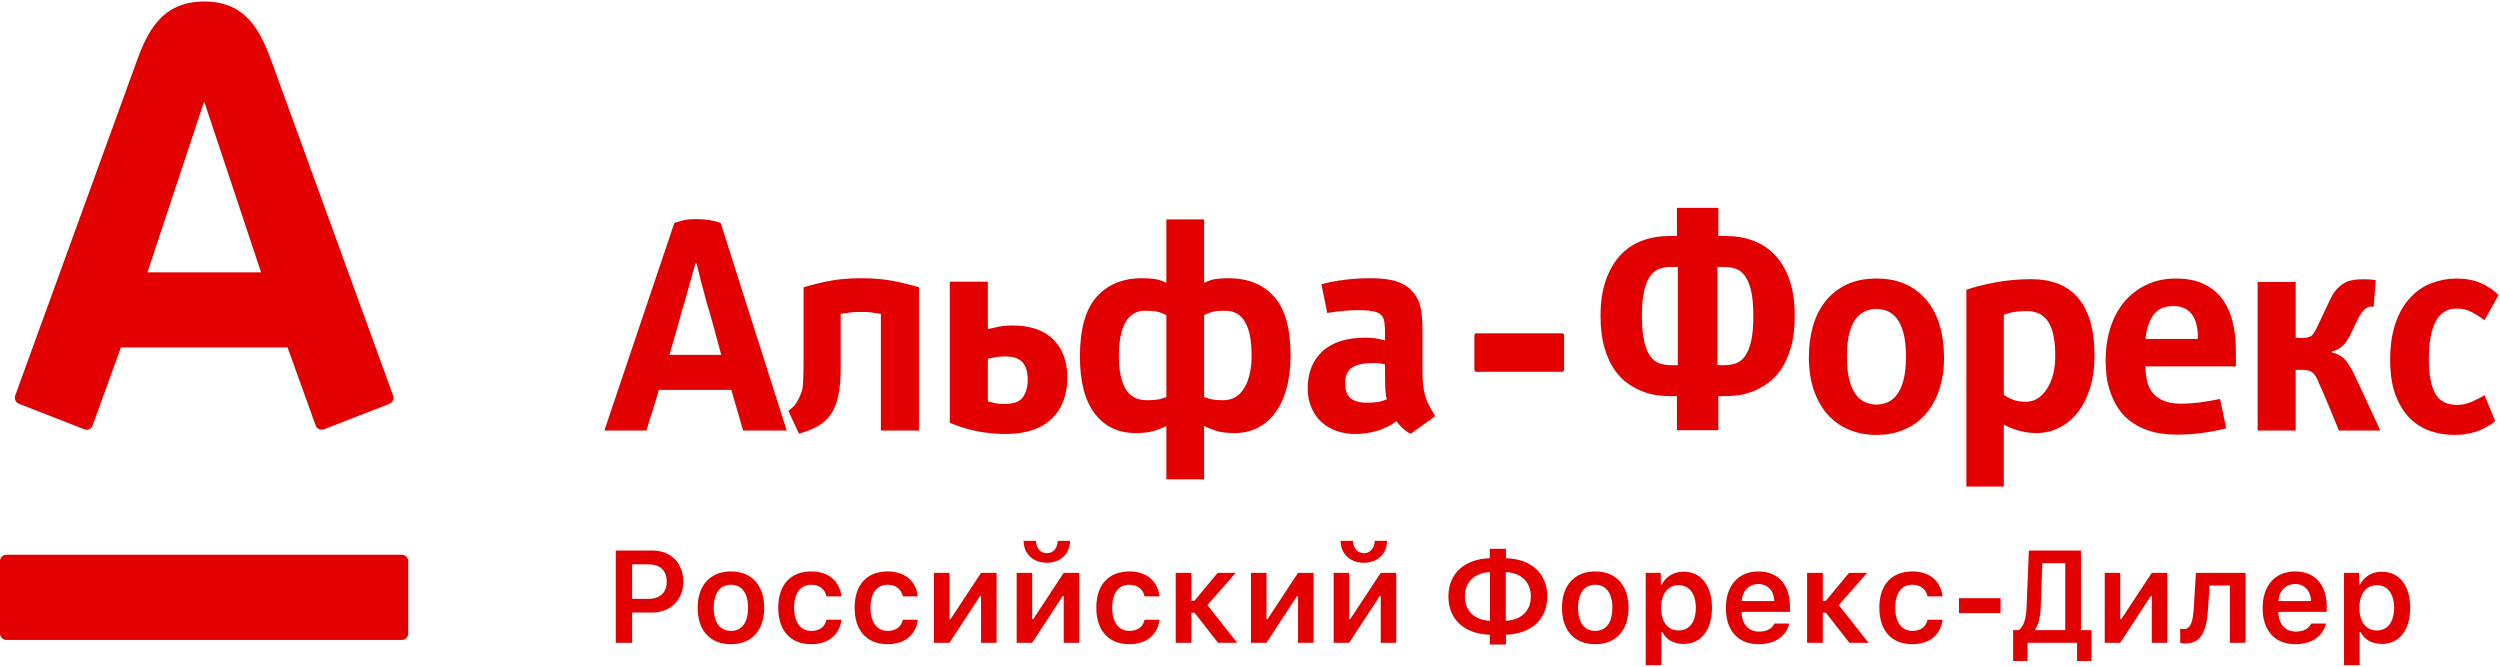 <svg width="195px" height="52px" viewBox="0 0 195 52" version="1.1" xmlns="http://www.w3.org/2000/svg">
    <g fill="#E30000" fill-rule="evenodd">
        <path d="M10.591,4.974 C10.148,6.211 1.511,29.94 1.188,30.845 C1.095,31.097 1.216,31.397 1.478,31.497 C1.748,31.603 6.327,33.384 6.594,33.491 C6.86,33.597 7.134,33.435 7.221,33.193 C7.31,32.953 9.218,27.685 9.433,27.097 L22.429,27.097 C22.642,27.685 24.532,32.943 24.624,33.193 C24.718,33.444 25.002,33.586 25.253,33.491 C25.505,33.395 30.063,31.615 30.374,31.497 C30.684,31.379 30.733,31.045 30.659,30.845 C30.397,30.122 21.625,6.003 21.249,4.974 C20.361,2.546 19.3,0.117 15.923,0.117 C12.547,0.117 11.445,2.584 10.591,4.974 Z M15.897,7.991 L15.951,7.991 L20.361,21.24 L11.501,21.24 L15.897,7.991 Z M0.493,43.268 C0.22,43.268 0,43.495 0,43.774 L0,49.41 C0,49.691 0.22,49.916 0.493,49.916 L31.352,49.916 C31.623,49.916 31.841,49.691 31.841,49.41 L31.841,43.774 C31.841,43.495 31.623,43.268 31.352,43.268 L0.493,43.268 Z"></path>
        <path d="M130.801,16.213 L130.801,18.408 L130.207,18.408 C129.447,18.408 128.739,18.53 128.082,18.774 C127.425,19.018 126.86,19.396 126.384,19.909 C125.91,20.421 125.534,21.067 125.257,21.848 C124.98,22.629 124.841,23.556 124.841,24.629 C124.841,25.589 124.94,26.41 125.138,27.093 C125.336,27.776 125.593,28.35 125.91,28.813 C126.226,29.277 126.586,29.647 126.99,29.923 C127.394,30.2 127.793,30.411 128.189,30.557 C128.585,30.704 128.96,30.798 129.317,30.838 C129.673,30.879 129.97,30.899 130.207,30.899 L130.801,30.899 L130.801,33.558 L134.029,33.558 L134.029,30.899 L134.623,30.899 C134.861,30.899 135.157,30.879 135.514,30.838 C135.87,30.798 136.246,30.704 136.641,30.557 C137.037,30.411 137.437,30.2 137.84,29.923 C138.244,29.647 138.604,29.277 138.921,28.813 C139.237,28.35 139.494,27.776 139.692,27.093 C139.89,26.41 139.989,25.589 139.989,24.629 C139.989,23.556 139.854,22.629 139.585,21.848 C139.316,21.067 138.94,20.421 138.458,19.909 C137.975,19.396 137.405,19.018 136.748,18.774 C136.091,18.53 135.383,18.408 134.623,18.408 L134.029,18.408 L134.029,16.213 L130.801,16.213 Z M133.958,20.823 L134.481,20.823 C134.797,20.823 135.094,20.868 135.371,20.958 C135.648,21.047 135.889,21.23 136.095,21.507 C136.301,21.783 136.463,22.169 136.582,22.665 C136.701,23.162 136.76,23.824 136.76,24.654 C136.76,25.483 136.701,26.146 136.582,26.642 C136.463,27.138 136.301,27.524 136.095,27.801 C135.889,28.077 135.648,28.26 135.371,28.35 C135.094,28.439 134.797,28.484 134.481,28.484 L133.958,28.484 L133.958,20.823 Z M129.459,28.35 C129.182,28.26 128.941,28.077 128.735,27.801 C128.529,27.524 128.367,27.138 128.248,26.642 C128.13,26.146 128.07,25.483 128.07,24.654 C128.07,23.824 128.13,23.162 128.248,22.665 C128.367,22.169 128.529,21.783 128.735,21.507 C128.941,21.23 129.182,21.047 129.459,20.958 C129.736,20.868 130.033,20.823 130.35,20.823 L130.872,20.823 L130.872,28.484 L130.35,28.484 C130.033,28.484 129.736,28.439 129.459,28.35 Z M53.384,17.164 C53.178,17.213 52.917,17.286 52.601,17.384 L47.14,33.583 L50.416,33.583 C50.527,33.225 50.642,32.859 50.761,32.485 C50.879,32.111 50.986,31.769 51.081,31.46 C51.192,31.102 51.295,30.753 51.39,30.411 L57.041,30.411 C57.136,30.753 57.238,31.102 57.349,31.46 C57.444,31.769 57.543,32.111 57.646,32.485 C57.749,32.859 57.856,33.225 57.967,33.583 L61.362,33.583 L56.209,17.384 C55.656,17.189 55.015,17.091 54.286,17.091 C53.891,17.091 53.59,17.115 53.384,17.164 Z M52.779,25.727 C52.913,25.239 53.02,24.857 53.099,24.58 C53.178,24.272 53.242,24.052 53.289,23.922 C53.369,23.662 53.455,23.361 53.55,23.019 C53.63,22.726 53.729,22.373 53.847,21.958 C53.966,21.543 54.097,21.076 54.239,20.555 L54.334,20.555 C54.461,21.092 54.579,21.572 54.69,21.994 C54.801,22.417 54.896,22.767 54.975,23.043 C55.054,23.385 55.133,23.678 55.212,23.922 C55.26,24.036 55.323,24.247 55.402,24.556 C55.481,24.832 55.588,25.215 55.723,25.703 C55.858,26.191 56.036,26.849 56.257,27.679 L52.221,27.679 C52.458,26.866 52.644,26.215 52.779,25.727 Z M90.976,17.115 L90.976,22.068 C90.659,21.905 90.359,21.803 90.073,21.763 C89.788,21.722 89.456,21.701 89.076,21.701 C87.573,21.701 86.39,22.19 85.527,23.165 C84.664,24.141 84.233,25.686 84.233,27.801 C84.233,29.769 84.621,31.257 85.396,32.265 C86.172,33.273 87.232,33.778 88.578,33.778 C89.211,33.778 89.721,33.713 90.109,33.583 C90.497,33.453 90.786,33.331 90.976,33.217 L90.976,37.389 L93.92,37.389 L93.92,33.217 C94.11,33.331 94.399,33.453 94.786,33.583 C95.174,33.713 95.685,33.778 96.318,33.778 C96.951,33.778 97.532,33.648 98.063,33.387 C98.593,33.127 99.052,32.741 99.44,32.229 C99.828,31.716 100.129,31.082 100.342,30.325 C100.556,29.569 100.663,28.703 100.663,27.728 C100.663,25.613 100.232,24.08 99.369,23.129 C98.506,22.177 97.323,21.701 95.819,21.701 C95.439,21.701 95.107,21.722 94.822,21.763 C94.537,21.803 94.236,21.905 93.92,22.068 L93.92,17.115 L90.976,17.115 Z M94.703,31.18 C94.497,31.155 94.236,31.086 93.92,30.972 L93.92,24.58 C94.284,24.402 94.581,24.3 94.81,24.275 C95.04,24.251 95.297,24.239 95.582,24.239 C96.943,24.239 97.624,25.402 97.624,27.728 C97.624,28.801 97.43,29.651 97.042,30.277 C96.654,30.903 96.12,31.216 95.439,31.216 C95.154,31.216 94.909,31.204 94.703,31.18 Z M87.782,30.314 C87.442,29.712 87.272,28.874 87.272,27.801 C87.272,26.63 87.442,25.743 87.782,25.142 C88.123,24.54 88.633,24.239 89.314,24.239 C89.599,24.239 89.856,24.251 90.085,24.275 C90.315,24.3 90.612,24.402 90.976,24.58 L90.976,30.972 C90.659,31.086 90.398,31.155 90.192,31.18 C89.987,31.204 89.741,31.216 89.456,31.216 C88.681,31.216 88.123,30.915 87.782,30.314 Z M103.071,22.165 L103.522,24.41 C103.933,24.345 104.345,24.292 104.757,24.251 C105.168,24.211 105.532,24.19 105.849,24.19 C106.34,24.19 106.731,24.214 107.024,24.263 C107.317,24.312 107.538,24.402 107.689,24.532 C107.839,24.662 107.934,24.845 107.974,25.081 C108.013,25.316 108.033,25.621 108.033,25.995 L108.033,26.557 C107.811,26.491 107.578,26.439 107.333,26.398 C107.087,26.357 106.822,26.337 106.537,26.337 C105.049,26.337 103.922,26.691 103.154,27.398 C102.386,28.106 102.002,29.069 102.002,30.289 C102.002,30.858 102.101,31.367 102.299,31.814 C102.497,32.261 102.762,32.635 103.095,32.936 C103.427,33.237 103.819,33.465 104.27,33.619 C104.721,33.774 105.2,33.851 105.706,33.851 C106.086,33.851 106.466,33.815 106.846,33.741 C107.226,33.668 107.574,33.566 107.891,33.436 C108.081,33.355 108.239,33.282 108.365,33.217 C108.492,33.152 108.682,33.03 108.935,32.851 C109.078,33.078 109.268,33.29 109.505,33.485 C109.743,33.68 109.925,33.794 110.051,33.827 L111.95,32.46 C111.761,32.151 111.599,31.871 111.464,31.619 C111.329,31.367 111.227,31.111 111.155,30.85 C111.084,30.59 111.033,30.314 111.001,30.021 C110.969,29.728 110.953,29.386 110.953,28.996 L110.953,25.873 C110.953,25.451 110.942,25.089 110.918,24.788 C110.894,24.487 110.859,24.227 110.811,24.007 C110.764,23.788 110.7,23.592 110.621,23.422 C110.542,23.251 110.447,23.092 110.336,22.946 C110.035,22.523 109.62,22.21 109.09,22.007 C108.559,21.803 107.827,21.701 106.893,21.701 C105.548,21.701 104.274,21.856 103.071,22.165 Z M105.35,31.07 C105.065,30.842 104.923,30.444 104.923,29.874 C104.923,29.289 105.109,28.882 105.481,28.655 C105.853,28.427 106.411,28.313 107.155,28.313 C107.329,28.313 107.499,28.325 107.665,28.35 C107.831,28.374 107.954,28.402 108.033,28.435 L108.033,29.264 C108.033,29.72 108.041,30.098 108.057,30.399 C108.073,30.7 108.112,30.948 108.176,31.143 C107.859,31.273 107.582,31.35 107.345,31.375 C107.107,31.399 106.854,31.411 106.585,31.411 C106.047,31.411 105.635,31.298 105.35,31.07 Z M64.921,21.872 C64.249,21.986 63.501,22.165 62.678,22.409 L62.678,28.142 C62.678,28.533 62.674,28.862 62.666,29.13 C62.658,29.399 62.65,29.622 62.642,29.801 C62.634,29.98 62.618,30.139 62.595,30.277 C62.571,30.415 62.535,30.541 62.488,30.655 C62.409,30.883 62.298,31.119 62.155,31.363 C62.013,31.607 61.791,31.834 61.491,32.046 L62.322,33.827 C62.907,33.664 63.41,33.461 63.829,33.217 C64.249,32.973 64.585,32.656 64.838,32.265 C65.092,31.875 65.278,31.391 65.396,30.813 C65.515,30.236 65.574,29.525 65.574,28.679 L65.574,24.483 C65.764,24.45 65.927,24.426 66.061,24.41 C66.196,24.393 66.318,24.377 66.429,24.361 C66.54,24.345 66.651,24.336 66.762,24.336 L67.569,24.336 C67.68,24.336 67.787,24.345 67.889,24.361 C67.992,24.377 68.107,24.393 68.234,24.41 C68.36,24.426 68.519,24.45 68.708,24.483 L68.708,33.583 L71.676,33.583 L71.676,22.409 C70.853,22.165 70.101,21.986 69.421,21.872 C68.74,21.759 67.988,21.701 67.165,21.701 C66.342,21.701 65.594,21.759 64.921,21.872 Z M189.674,22.08 C189.049,22.316 188.495,22.69 188.012,23.202 C187.529,23.714 187.145,24.373 186.86,25.178 C186.576,25.983 186.433,26.955 186.433,28.093 C186.433,29.183 186.576,30.098 186.86,30.838 C187.145,31.578 187.517,32.176 187.976,32.631 C188.435,33.086 188.966,33.416 189.567,33.619 C190.169,33.823 190.794,33.924 191.443,33.924 C192.044,33.924 192.61,33.839 193.14,33.668 C193.671,33.497 194.165,33.225 194.624,32.851 L193.793,30.826 C193.508,31.005 193.176,31.175 192.796,31.338 C192.416,31.501 192.036,31.582 191.657,31.582 C190.833,31.582 190.26,31.281 189.935,30.679 C189.611,30.078 189.448,29.191 189.448,28.02 C189.448,26.752 189.622,25.776 189.971,25.093 C190.319,24.41 190.865,24.068 191.609,24.068 C192.068,24.068 192.468,24.162 192.808,24.349 C193.148,24.536 193.477,24.743 193.793,24.971 L194.885,23.019 C194.506,22.629 194.043,22.316 193.497,22.08 C192.95,21.844 192.321,21.726 191.609,21.726 C190.944,21.726 190.299,21.844 189.674,22.08 Z M167.419,22.214 C166.738,22.539 166.16,22.987 165.685,23.556 C165.21,24.125 164.85,24.8 164.605,25.581 C164.36,26.361 164.237,27.207 164.237,28.118 C164.237,28.378 164.253,28.703 164.285,29.094 C164.316,29.484 164.395,29.895 164.522,30.325 C164.649,30.757 164.83,31.184 165.068,31.607 C165.305,32.029 165.63,32.412 166.042,32.753 C166.453,33.095 166.967,33.371 167.585,33.583 C168.202,33.794 168.946,33.9 169.817,33.9 C171.067,33.9 172.341,33.737 173.639,33.412 L173.164,31.119 C172.626,31.232 172.1,31.322 171.585,31.387 C171.071,31.452 170.561,31.485 170.054,31.485 C169.547,31.485 169.12,31.411 168.772,31.265 C168.424,31.119 168.143,30.919 167.929,30.667 C167.715,30.415 167.565,30.11 167.478,29.752 C167.391,29.395 167.347,29.004 167.347,28.581 L174.399,28.581 L174.399,27.362 C174.399,26.532 174.312,25.772 174.138,25.081 C173.964,24.389 173.691,23.796 173.319,23.3 C172.947,22.804 172.464,22.417 171.87,22.141 C171.277,21.864 170.561,21.726 169.722,21.726 C168.867,21.726 168.099,21.889 167.419,22.214 Z M167.965,24.568 C168.297,24.105 168.819,23.873 169.532,23.873 C169.896,23.873 170.204,23.942 170.458,24.08 C170.711,24.218 170.909,24.406 171.051,24.641 C171.194,24.877 171.297,25.15 171.36,25.459 C171.423,25.768 171.447,26.093 171.431,26.435 L167.347,26.435 C167.427,25.654 167.633,25.032 167.965,24.568 Z M144.047,22.19 C143.39,22.499 142.84,22.93 142.397,23.483 C141.954,24.036 141.626,24.686 141.412,25.434 C141.198,26.183 141.091,27.004 141.091,27.898 C141.091,28.825 141.218,29.663 141.471,30.411 C141.724,31.159 142.081,31.794 142.54,32.314 C142.999,32.835 143.553,33.233 144.202,33.509 C144.851,33.786 145.571,33.924 146.362,33.924 C147.154,33.924 147.874,33.786 148.523,33.509 C149.172,33.233 149.726,32.835 150.185,32.314 C150.644,31.794 151,31.159 151.253,30.411 C151.507,29.663 151.633,28.825 151.633,27.898 C151.633,27.004 151.526,26.183 151.313,25.434 C151.099,24.686 150.771,24.036 150.327,23.483 C149.884,22.93 149.334,22.499 148.677,22.19 C148.02,21.881 147.249,21.726 146.362,21.726 C145.476,21.726 144.704,21.881 144.047,22.19 Z M145.543,31.399 C145.266,31.293 145.017,31.102 144.795,30.826 C144.574,30.549 144.396,30.167 144.261,29.679 C144.126,29.191 144.059,28.565 144.059,27.801 C144.059,27.052 144.126,26.435 144.261,25.947 C144.396,25.459 144.574,25.081 144.795,24.812 C145.017,24.544 145.266,24.357 145.543,24.251 C145.82,24.145 146.093,24.093 146.362,24.093 C146.631,24.093 146.904,24.145 147.181,24.251 C147.458,24.357 147.708,24.544 147.929,24.812 C148.151,25.081 148.329,25.459 148.463,25.947 C148.598,26.435 148.665,27.052 148.665,27.801 C148.665,28.565 148.598,29.191 148.463,29.679 C148.329,30.167 148.151,30.549 147.929,30.826 C147.708,31.102 147.458,31.293 147.181,31.399 C146.904,31.505 146.631,31.558 146.362,31.558 C146.093,31.558 145.82,31.505 145.543,31.399 Z M155.68,22.019 C154.793,22.182 154.025,22.377 153.377,22.604 L153.377,37.949 L156.297,37.949 L156.297,33.119 C156.566,33.282 156.934,33.432 157.401,33.57 C157.868,33.709 158.347,33.778 158.837,33.778 C159.471,33.778 160.064,33.64 160.618,33.363 C161.172,33.086 161.651,32.692 162.054,32.18 C162.458,31.667 162.779,31.037 163.016,30.289 C163.253,29.541 163.372,28.695 163.372,27.752 C163.372,26.695 163.258,25.788 163.028,25.032 C162.798,24.275 162.47,23.658 162.043,23.178 C161.615,22.698 161.097,22.344 160.488,22.116 C159.878,21.889 159.193,21.775 158.434,21.775 C157.484,21.775 156.566,21.856 155.68,22.019 Z M157.163,31.228 C156.902,31.155 156.613,31.013 156.297,30.801 L156.297,24.556 C156.582,24.442 156.875,24.365 157.175,24.324 C157.476,24.284 157.777,24.263 158.078,24.263 C158.505,24.263 158.865,24.349 159.158,24.519 C159.451,24.69 159.68,24.93 159.846,25.239 C160.013,25.548 160.131,25.918 160.202,26.349 C160.274,26.78 160.309,27.248 160.309,27.752 C160.309,28.809 160.092,29.671 159.656,30.338 C159.221,31.005 158.679,31.338 158.03,31.338 C157.714,31.338 157.425,31.302 157.163,31.228 Z M183.906,21.799 C183.495,21.832 183.178,21.905 182.957,22.019 C182.735,22.133 182.521,22.295 182.315,22.507 C182.157,22.669 182.018,22.861 181.9,23.08 C181.781,23.3 181.659,23.548 181.532,23.824 C181.39,24.117 181.259,24.393 181.14,24.654 C181.021,24.914 180.891,25.19 180.748,25.483 C180.606,25.792 180.467,26.016 180.333,26.154 C180.198,26.292 179.941,26.361 179.561,26.361 L179.063,26.361 L179.063,21.994 L176.095,21.994 L176.095,33.583 L179.063,33.583 L179.063,28.85 L179.466,28.85 C179.672,28.85 179.846,28.862 179.988,28.886 C180.131,28.911 180.254,28.964 180.357,29.045 C180.46,29.126 180.555,29.24 180.641,29.386 C180.729,29.533 180.82,29.728 180.914,29.972 C181.01,30.2 181.136,30.484 181.295,30.826 C181.421,31.119 181.58,31.497 181.769,31.96 L182.434,33.583 L185.663,33.583 C185.252,32.705 184.919,31.985 184.666,31.423 C184.413,30.862 184.207,30.419 184.048,30.094 C183.875,29.72 183.74,29.435 183.645,29.24 C183.423,28.768 183.19,28.386 182.945,28.093 C182.699,27.801 182.347,27.597 181.888,27.484 L181.888,27.41 C182.205,27.345 182.486,27.199 182.731,26.971 C182.976,26.743 183.234,26.337 183.503,25.752 C183.756,25.199 183.942,24.82 184.061,24.617 C184.179,24.414 184.31,24.247 184.452,24.117 C184.516,24.068 184.579,24.028 184.642,23.995 C184.705,23.962 184.777,23.938 184.856,23.922 C184.935,23.905 185.03,23.914 185.141,23.946 L185.307,21.848 C185.085,21.815 184.856,21.795 184.619,21.787 C184.539,21.784 184.46,21.783 184.381,21.783 C184.222,21.783 184.064,21.788 183.906,21.799 Z M74.084,21.97 L74.084,32.973 C74.797,33.282 75.521,33.505 76.257,33.644 C76.993,33.782 77.709,33.851 78.406,33.851 C79.989,33.851 81.191,33.461 82.015,32.68 C82.838,31.899 83.249,30.818 83.249,29.435 C83.249,28.183 82.881,27.195 82.145,26.471 C81.409,25.748 80.345,25.386 78.952,25.386 C78.588,25.386 78.279,25.41 78.026,25.459 C77.772,25.507 77.448,25.581 77.052,25.678 L77.052,21.97 L74.084,21.97 Z M77.765,31.472 C77.606,31.448 77.369,31.395 77.052,31.314 L77.052,27.971 C77.242,27.939 77.397,27.91 77.515,27.886 C77.634,27.862 77.737,27.845 77.824,27.837 C77.911,27.829 77.994,27.821 78.073,27.813 C78.152,27.805 78.247,27.801 78.358,27.801 C79.039,27.801 79.51,27.959 79.771,28.276 C80.032,28.594 80.163,29.029 80.163,29.582 C80.163,30.151 80.04,30.615 79.795,30.972 C79.549,31.33 79.07,31.509 78.358,31.509 C78.121,31.509 77.923,31.497 77.765,31.472 Z"></path>
        <path d="M115.108,26 C115.048,26 115,26.103 115,26.229 L115,28.772 C115,28.899 115.048,29 115.108,29 L121.893,29 C121.952,29 122,28.899 122,28.772 L122,26.229 C122,26.103 121.952,26 121.893,26 L115.108,26 Z"></path>
        <path d="M107.228,42.189 C107.218,42.722 106.897,43.151 106.379,43.151 C105.861,43.151 105.54,42.722 105.535,42.189 L104.568,42.189 C104.568,43.176 105.289,43.894 106.379,43.894 C107.465,43.894 108.19,43.176 108.19,42.189 L107.228,42.189 Z M82.503,42.189 C82.493,42.722 82.172,43.151 81.654,43.151 C81.136,43.151 80.815,42.722 80.81,42.189 L79.843,42.189 C79.843,43.176 80.563,43.894 81.654,43.894 C82.739,43.894 83.465,43.176 83.465,42.189 L82.503,42.189 Z M116.203,42.807 L116.203,43.54 C114.289,43.6 112.976,44.682 112.976,46.522 C112.976,48.357 114.274,49.454 116.203,49.509 L116.203,50.272 L117.461,50.272 L117.461,49.509 C119.376,49.444 120.688,48.367 120.688,46.527 C120.688,44.687 119.391,43.595 117.461,43.54 L117.461,42.807 L116.203,42.807 Z M117.451,44.627 C118.641,44.672 119.405,45.385 119.405,46.527 C119.405,47.674 118.626,48.367 117.451,48.422 L117.451,44.627 Z M116.218,44.627 L116.218,48.422 C115.024,48.372 114.259,47.664 114.259,46.522 C114.259,45.375 115.039,44.677 116.218,44.627 Z M48.032,42.942 L48.032,50.137 L49.305,50.137 L49.305,47.779 L50.849,47.779 C52.29,47.779 53.297,46.801 53.297,45.375 C53.297,43.924 52.325,42.942 50.904,42.942 L48.032,42.942 Z M49.305,44.019 L50.568,44.019 C51.486,44.019 52.004,44.493 52.004,45.375 C52.004,46.233 51.471,46.712 50.563,46.712 L49.305,46.712 L49.305,44.019 Z M179.03,50.247 C180.303,50.247 181.196,49.629 181.428,48.636 L180.269,48.636 C180.091,49.04 179.672,49.265 179.065,49.265 C178.261,49.265 177.743,48.696 177.713,47.789 L177.713,47.724 L181.483,47.724 L181.483,47.325 C181.483,45.605 180.56,44.572 179.021,44.572 C177.456,44.572 176.484,45.674 176.484,47.43 C176.484,49.185 177.442,50.247 179.03,50.247 Z M180.259,46.881 L177.718,46.881 C177.772,46.083 178.285,45.555 179.016,45.555 C179.751,45.555 180.234,46.073 180.259,46.881 Z M149.169,50.247 C150.535,50.247 151.384,49.479 151.517,48.337 L150.353,48.337 C150.224,48.906 149.8,49.21 149.164,49.21 C148.33,49.21 147.827,48.542 147.827,47.395 C147.827,46.263 148.325,45.61 149.164,45.61 C149.835,45.61 150.239,45.989 150.353,46.517 L151.517,46.517 C151.389,45.37 150.55,44.572 149.164,44.572 C147.54,44.572 146.588,45.624 146.588,47.395 C146.588,49.19 147.545,50.247 149.169,50.247 Z M137.164,50.247 C138.437,50.247 139.33,49.629 139.562,48.636 L138.402,48.636 C138.225,49.04 137.805,49.265 137.198,49.265 C136.394,49.265 135.876,48.696 135.846,47.789 L135.846,47.724 L139.616,47.724 L139.616,47.325 C139.616,45.605 138.693,44.572 137.154,44.572 C135.589,44.572 134.617,45.674 134.617,47.43 C134.617,49.185 135.575,50.247 137.164,50.247 Z M138.392,46.881 L135.851,46.881 C135.905,46.083 136.419,45.555 137.149,45.555 C137.884,45.555 138.368,46.073 138.392,46.881 Z M124.428,50.247 C126.042,50.247 127.024,49.18 127.024,47.41 C127.024,45.644 126.037,44.572 124.428,44.572 C122.825,44.572 121.833,45.649 121.833,47.41 C121.833,49.18 122.81,50.247 124.428,50.247 Z M124.428,45.61 C125.277,45.61 125.765,46.273 125.765,47.41 C125.765,48.552 125.282,49.21 124.428,49.21 C123.575,49.21 123.086,48.552 123.086,47.41 C123.086,46.273 123.575,45.61 124.428,45.61 Z M88.093,50.247 C89.46,50.247 90.308,49.479 90.442,48.337 L89.277,48.337 C89.149,48.906 88.725,49.21 88.088,49.21 C87.254,49.21 86.751,48.542 86.751,47.395 C86.751,46.263 87.249,45.61 88.088,45.61 C88.759,45.61 89.164,45.989 89.277,46.517 L90.442,46.517 C90.313,45.37 89.475,44.572 88.088,44.572 C86.465,44.572 85.512,45.624 85.512,47.395 C85.512,49.19 86.47,50.247 88.093,50.247 Z M69.239,50.247 C70.606,50.247 71.455,49.479 71.588,48.337 L70.424,48.337 C70.295,48.906 69.871,49.21 69.234,49.21 C68.4,49.21 67.897,48.542 67.897,47.395 C67.897,46.263 68.396,45.61 69.234,45.61 C69.905,45.61 70.31,45.989 70.424,46.517 L71.588,46.517 C71.46,45.37 70.621,44.572 69.234,44.572 C67.611,44.572 66.659,45.624 66.659,47.395 C66.659,49.19 67.616,50.247 69.239,50.247 Z M63.284,50.247 C64.651,50.247 65.499,49.479 65.632,48.337 L64.468,48.337 C64.34,48.906 63.915,49.21 63.279,49.21 C62.445,49.21 61.941,48.542 61.941,47.395 C61.941,46.263 62.44,45.61 63.279,45.61 C63.95,45.61 64.355,45.989 64.468,46.517 L65.632,46.517 C65.504,45.37 64.665,44.572 63.279,44.572 C61.655,44.572 60.703,45.624 60.703,47.395 C60.703,49.19 61.66,50.247 63.284,50.247 Z M57.012,50.247 C58.626,50.247 59.608,49.18 59.608,47.41 C59.608,45.644 58.621,44.572 57.012,44.572 C55.409,44.572 54.417,45.649 54.417,47.41 C54.417,49.18 55.394,50.247 57.012,50.247 Z M57.012,45.61 C57.861,45.61 58.349,46.273 58.349,47.41 C58.349,48.552 57.866,49.21 57.012,49.21 C56.159,49.21 55.67,48.552 55.67,47.41 C55.67,46.273 56.159,45.61 57.012,45.61 Z M184.009,45.584 L184.009,44.682 L182.83,44.682 L182.83,51.883 L184.053,51.883 L184.053,49.31 L184.137,49.31 C184.414,49.888 185.011,50.227 185.785,50.227 C187.147,50.227 187.996,49.15 187.996,47.41 C187.996,45.659 187.137,44.592 185.771,44.592 C185.031,44.592 184.404,44.966 184.093,45.584 L184.009,45.584 Z M185.391,45.644 C186.229,45.644 186.738,46.308 186.738,47.41 C186.738,48.512 186.234,49.175 185.386,49.175 C184.552,49.175 184.034,48.502 184.029,47.41 C184.034,46.323 184.557,45.644 185.391,45.644 Z M129.545,45.584 L129.545,44.682 L128.366,44.682 L128.366,51.883 L129.59,51.883 L129.59,49.31 L129.673,49.31 C129.95,49.888 130.547,50.227 131.321,50.227 C132.683,50.227 133.532,49.15 133.532,47.41 C133.532,45.659 132.673,44.592 131.307,44.592 C130.567,44.592 129.94,44.966 129.629,45.584 L129.545,45.584 Z M130.927,45.644 C131.766,45.644 132.274,46.308 132.274,47.41 C132.274,48.512 131.771,49.175 130.922,49.175 C130.088,49.175 129.57,48.502 129.565,47.41 C129.57,46.323 130.093,45.644 130.927,45.644 Z M171.284,44.682 L171.106,47.53 C171.052,48.437 170.874,49.07 170.351,49.07 C170.218,49.07 170.109,49.05 170.055,49.035 L170.055,50.132 C170.124,50.157 170.262,50.192 170.465,50.192 C171.713,50.192 172.113,49.175 172.216,47.599 L172.349,45.669 L173.933,45.669 L173.933,50.137 L175.152,50.137 L175.152,44.682 L171.284,44.682 Z M167.84,44.682 L165.461,48.292 L165.377,48.292 L165.377,44.682 L164.169,44.682 L164.169,50.137 L165.377,50.137 L167.756,46.502 L167.84,46.502 L167.84,50.137 L169.049,50.137 L169.049,44.682 L167.84,44.682 Z M158.252,42.942 L158.065,47.53 C158.016,48.263 157.848,48.911 157.448,49.15 L157.024,49.15 L157.024,51.559 L158.149,51.559 L158.149,50.137 L162.012,50.137 L162.012,51.559 L163.137,51.559 L163.137,49.15 L162.313,49.15 L162.313,42.942 L158.252,42.942 Z M158.761,49.06 C158.997,48.721 159.121,48.193 159.165,47.599 L159.304,43.924 L161.09,43.924 L161.09,49.15 L158.761,49.15 L158.761,49.06 Z M144.224,44.682 L142.414,46.866 L142.177,46.866 L142.177,44.682 L140.953,44.682 L140.953,50.137 L142.177,50.137 L142.177,47.794 L142.424,47.794 L144.254,50.137 L145.744,50.137 L143.425,47.2 L145.636,44.682 L144.224,44.682 Z M107.697,44.682 L105.318,48.292 L105.234,48.292 L105.234,44.682 L104.025,44.682 L104.025,50.137 L105.234,50.137 L107.613,46.502 L107.697,46.502 L107.697,50.137 L108.905,50.137 L108.905,44.682 L107.697,44.682 Z M101.247,44.682 L98.869,48.292 L98.785,48.292 L98.785,44.682 L97.576,44.682 L97.576,50.137 L98.785,50.137 L101.164,46.502 L101.247,46.502 L101.247,50.137 L102.456,50.137 L102.456,44.682 L101.247,44.682 Z M94.976,44.682 L93.165,46.866 L92.928,46.866 L92.928,44.682 L91.705,44.682 L91.705,50.137 L92.928,50.137 L92.928,47.794 L93.175,47.794 L95.006,50.137 L96.496,50.137 L94.177,47.2 L96.387,44.682 L94.976,44.682 Z M82.971,44.682 L80.593,48.292 L80.509,48.292 L80.509,44.682 L79.3,44.682 L79.3,50.137 L80.509,50.137 L82.887,46.502 L82.971,46.502 L82.971,50.137 L84.18,50.137 L84.18,44.682 L82.971,44.682 Z M76.522,44.682 L74.144,48.292 L74.06,48.292 L74.06,44.682 L72.851,44.682 L72.851,50.137 L74.06,50.137 L76.438,46.502 L76.522,46.502 L76.522,50.137 L77.731,50.137 L77.731,44.682 L76.522,44.682 Z M152.8,47.819 L156.042,47.819 L156.042,46.657 L152.8,46.657 L152.8,47.819 Z"></path>
    </g>
</svg>